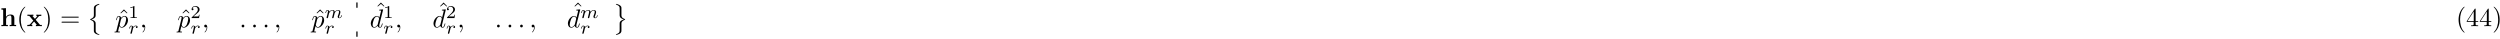 <?xml version="1.0" encoding="UTF-8"?>
<svg xmlns="http://www.w3.org/2000/svg" xmlns:xlink="http://www.w3.org/1999/xlink" width="962pt" height="15pt" viewBox="0 0 962 15" version="1.1">
<defs>
<g>
<symbol overflow="visible" id="glyph0-0">
<path style="stroke:none;" d=""/>
</symbol>
<symbol overflow="visible" id="glyph0-1">
<path style="stroke:none;" d="M 1.141 -0.469 L 0.453 -0.469 L 0.453 0 C 0.734 -0.016 1.328 -0.031 1.703 -0.031 C 2.094 -0.031 2.688 -0.016 2.953 0 L 2.953 -0.469 L 2.266 -0.469 L 2.266 -2.547 C 2.266 -3.641 3.125 -4.125 3.766 -4.125 C 4.094 -4.125 4.312 -3.922 4.312 -3.156 L 4.312 -0.469 L 3.625 -0.469 L 3.625 0 C 3.891 -0.016 4.5 -0.031 4.875 -0.031 C 5.266 -0.031 5.859 -0.016 6.125 0 L 6.125 -0.469 L 5.438 -0.469 L 5.438 -3.047 C 5.438 -4.094 4.906 -4.484 3.906 -4.484 C 2.953 -4.484 2.438 -3.906 2.219 -3.516 L 2.219 -6.922 L 0.453 -6.844 L 0.453 -6.375 C 1.062 -6.375 1.141 -6.375 1.141 -5.984 Z M 1.141 -0.469 "/>
</symbol>
<symbol overflow="visible" id="glyph0-2">
<path style="stroke:none;" d="M 3.453 -2.453 L 4.609 -3.75 C 4.75 -3.891 4.812 -3.953 5.625 -3.953 L 5.625 -4.422 C 5.281 -4.406 4.766 -4.391 4.719 -4.391 C 4.469 -4.391 3.969 -4.422 3.688 -4.422 L 3.688 -3.953 C 3.828 -3.953 3.953 -3.938 4.062 -3.875 C 4.031 -3.812 4.031 -3.781 3.984 -3.75 L 3.156 -2.812 L 2.172 -3.953 L 2.578 -3.953 L 2.578 -4.422 C 2.312 -4.422 1.688 -4.391 1.359 -4.391 C 1.047 -4.391 0.594 -4.422 0.266 -4.422 L 0.266 -3.953 L 0.984 -3.953 L 2.531 -2.125 L 1.219 -0.656 C 1.062 -0.469 0.703 -0.469 0.219 -0.469 L 0.219 0 C 0.562 -0.016 1.094 -0.031 1.141 -0.031 C 1.391 -0.031 1.969 -0.016 2.156 0 L 2.156 -0.469 C 1.984 -0.469 1.797 -0.516 1.797 -0.578 C 1.797 -0.594 1.797 -0.594 1.859 -0.672 L 2.828 -1.766 L 3.922 -0.469 L 3.531 -0.469 L 3.531 0 C 3.797 -0.016 4.406 -0.031 4.734 -0.031 C 5.047 -0.031 5.5 -0.016 5.828 0 L 5.828 -0.469 L 5.125 -0.469 Z M 3.453 -2.453 "/>
</symbol>
<symbol overflow="visible" id="glyph1-0">
<path style="stroke:none;" d=""/>
</symbol>
<symbol overflow="visible" id="glyph1-1">
<path style="stroke:none;" d="M 3.297 2.391 C 3.297 2.359 3.297 2.344 3.125 2.172 C 1.891 0.922 1.562 -0.969 1.562 -2.5 C 1.562 -4.234 1.938 -5.969 3.172 -7.203 C 3.297 -7.328 3.297 -7.344 3.297 -7.375 C 3.297 -7.453 3.266 -7.484 3.203 -7.484 C 3.094 -7.484 2.203 -6.797 1.609 -5.531 C 1.109 -4.438 0.984 -3.328 0.984 -2.5 C 0.984 -1.719 1.094 -0.516 1.641 0.625 C 2.25 1.844 3.094 2.5 3.203 2.5 C 3.266 2.5 3.297 2.469 3.297 2.391 Z M 3.297 2.391 "/>
</symbol>
<symbol overflow="visible" id="glyph1-2">
<path style="stroke:none;" d="M 2.875 -2.5 C 2.875 -3.266 2.766 -4.469 2.219 -5.609 C 1.625 -6.828 0.766 -7.484 0.672 -7.484 C 0.609 -7.484 0.562 -7.438 0.562 -7.375 C 0.562 -7.344 0.562 -7.328 0.75 -7.141 C 1.734 -6.156 2.297 -4.578 2.297 -2.5 C 2.297 -0.781 1.938 0.969 0.703 2.219 C 0.562 2.344 0.562 2.359 0.562 2.391 C 0.562 2.453 0.609 2.5 0.672 2.5 C 0.766 2.5 1.672 1.812 2.25 0.547 C 2.766 -0.547 2.875 -1.656 2.875 -2.5 Z M 2.875 -2.5 "/>
</symbol>
<symbol overflow="visible" id="glyph1-3">
<path style="stroke:none;" d="M 6.844 -3.266 C 7 -3.266 7.188 -3.266 7.188 -3.453 C 7.188 -3.656 7 -3.656 6.859 -3.656 L 0.891 -3.656 C 0.75 -3.656 0.562 -3.656 0.562 -3.453 C 0.562 -3.266 0.75 -3.266 0.891 -3.266 Z M 6.859 -1.328 C 7 -1.328 7.188 -1.328 7.188 -1.531 C 7.188 -1.719 7 -1.719 6.844 -1.719 L 0.891 -1.719 C 0.75 -1.719 0.562 -1.719 0.562 -1.531 C 0.562 -1.328 0.75 -1.328 0.891 -1.328 Z M 6.859 -1.328 "/>
</symbol>
<symbol overflow="visible" id="glyph1-4">
<path style="stroke:none;" d="M 2.5 -6.922 L 1.156 -5.562 L 1.328 -5.391 L 2.5 -6.406 L 3.641 -5.391 L 3.812 -5.562 Z M 2.5 -6.922 "/>
</symbol>
<symbol overflow="visible" id="glyph1-5">
<path style="stroke:none;" d="M 2.938 -1.641 L 2.938 -0.781 C 2.938 -0.422 2.906 -0.312 2.172 -0.312 L 1.969 -0.312 L 1.969 0 C 2.375 -0.031 2.891 -0.031 3.312 -0.031 C 3.734 -0.031 4.25 -0.031 4.672 0 L 4.672 -0.312 L 4.453 -0.312 C 3.719 -0.312 3.703 -0.422 3.703 -0.781 L 3.703 -1.641 L 4.688 -1.641 L 4.688 -1.953 L 3.703 -1.953 L 3.703 -6.484 C 3.703 -6.688 3.703 -6.75 3.531 -6.75 C 3.453 -6.75 3.422 -6.75 3.344 -6.625 L 0.281 -1.953 L 0.281 -1.641 Z M 2.984 -1.953 L 0.562 -1.953 L 2.984 -5.672 Z M 2.984 -1.953 "/>
</symbol>
<symbol overflow="visible" id="glyph2-0">
<path style="stroke:none;" d=""/>
</symbol>
<symbol overflow="visible" id="glyph2-1">
<path style="stroke:none;" d="M 2.562 3.984 C 2.562 4.672 2.219 5.047 1.203 5.453 C 1.156 5.469 1.125 5.516 1.125 5.578 C 1.125 5.656 1.141 5.688 1.219 5.719 C 2.562 6.234 2.562 6.766 2.562 7.328 L 2.562 10.078 C 2.578 10.344 2.719 10.719 3.156 11.016 C 3.656 11.344 4.453 11.547 4.547 11.547 C 4.641 11.547 4.672 11.516 4.672 11.422 C 4.672 11.328 4.656 11.328 4.5 11.281 C 4.219 11.172 3.438 10.859 3.281 10.25 C 3.25 10.125 3.25 10.109 3.25 9.734 L 3.25 7.297 C 3.25 6.781 3.25 6.047 1.625 5.578 C 3.25 5.078 3.25 4.406 3.25 3.844 L 3.25 1.406 C 3.25 0.859 3.25 0.344 4.609 -0.156 C 4.672 -0.172 4.672 -0.25 4.672 -0.266 C 4.672 -0.359 4.641 -0.406 4.547 -0.406 C 4.469 -0.406 3.078 -0.078 2.719 0.578 C 2.562 0.875 2.562 0.969 2.562 1.391 Z M 2.562 3.984 "/>
</symbol>
<symbol overflow="visible" id="glyph2-2">
<path style="stroke:none;" d="M 3.25 7.172 C 3.25 6.844 3.25 6.234 4.531 5.719 C 4.656 5.672 4.672 5.672 4.672 5.578 C 4.672 5.547 4.672 5.484 4.609 5.469 C 3.25 4.938 3.25 4.391 3.25 3.828 L 3.25 1.078 C 3.234 0.531 2.797 0.234 2.625 0.125 C 2.203 -0.172 1.359 -0.406 1.25 -0.406 C 1.156 -0.406 1.125 -0.344 1.125 -0.266 C 1.125 -0.172 1.172 -0.156 1.25 -0.141 C 2.562 0.359 2.562 0.859 2.562 1.422 L 2.562 3.859 C 2.562 4.406 2.562 5.078 4.172 5.578 C 2.562 6.109 2.562 6.688 2.562 7.312 L 2.562 9.75 C 2.562 10.266 2.562 10.797 1.281 11.281 C 1.172 11.328 1.125 11.328 1.125 11.422 C 1.125 11.5 1.156 11.547 1.25 11.547 C 1.266 11.547 2.578 11.297 3.047 10.641 C 3.25 10.359 3.25 10.141 3.25 9.766 Z M 3.25 7.172 "/>
</symbol>
<symbol overflow="visible" id="glyph3-0">
<path style="stroke:none;" d=""/>
</symbol>
<symbol overflow="visible" id="glyph3-1">
<path style="stroke:none;" d="M 0.453 1.219 C 0.375 1.562 0.344 1.625 -0.094 1.625 C -0.203 1.625 -0.312 1.625 -0.312 1.812 C -0.312 1.891 -0.266 1.938 -0.188 1.938 C 0.078 1.938 0.375 1.906 0.641 1.906 C 0.984 1.906 1.312 1.938 1.641 1.938 C 1.688 1.938 1.812 1.938 1.812 1.734 C 1.812 1.625 1.719 1.625 1.578 1.625 C 1.078 1.625 1.078 1.562 1.078 1.469 C 1.078 1.344 1.5 -0.281 1.562 -0.531 C 1.688 -0.234 1.969 0.109 2.484 0.109 C 3.641 0.109 4.891 -1.344 4.891 -2.812 C 4.891 -3.75 4.312 -4.406 3.562 -4.406 C 3.062 -4.406 2.578 -4.047 2.25 -3.656 C 2.156 -4.203 1.719 -4.406 1.359 -4.406 C 0.891 -4.406 0.703 -4.016 0.625 -3.844 C 0.438 -3.5 0.312 -2.906 0.312 -2.875 C 0.312 -2.766 0.406 -2.766 0.422 -2.766 C 0.531 -2.766 0.531 -2.781 0.594 -3 C 0.766 -3.703 0.969 -4.188 1.328 -4.188 C 1.5 -4.188 1.641 -4.109 1.641 -3.734 C 1.641 -3.5 1.609 -3.391 1.562 -3.219 Z M 2.203 -3.109 C 2.266 -3.375 2.547 -3.656 2.719 -3.812 C 3.078 -4.109 3.359 -4.188 3.531 -4.188 C 3.922 -4.188 4.172 -3.844 4.172 -3.25 C 4.172 -2.656 3.844 -1.516 3.656 -1.141 C 3.312 -0.438 2.844 -0.109 2.469 -0.109 C 1.812 -0.109 1.688 -0.938 1.688 -1 C 1.688 -1.016 1.688 -1.031 1.719 -1.156 Z M 2.203 -3.109 "/>
</symbol>
<symbol overflow="visible" id="glyph3-2">
<path style="stroke:none;" d="M 2.031 -0.016 C 2.031 -0.672 1.781 -1.062 1.391 -1.062 C 1.062 -1.062 0.859 -0.812 0.859 -0.531 C 0.859 -0.266 1.062 0 1.391 0 C 1.5 0 1.641 -0.047 1.734 -0.125 C 1.766 -0.156 1.781 -0.156 1.781 -0.156 C 1.797 -0.156 1.797 -0.156 1.797 -0.016 C 1.797 0.734 1.453 1.328 1.125 1.656 C 1.016 1.766 1.016 1.781 1.016 1.812 C 1.016 1.891 1.062 1.922 1.109 1.922 C 1.219 1.922 2.031 1.156 2.031 -0.016 Z M 2.031 -0.016 "/>
</symbol>
<symbol overflow="visible" id="glyph3-3">
<path style="stroke:none;" d="M 1.906 -0.531 C 1.906 -0.812 1.672 -1.062 1.391 -1.062 C 1.094 -1.062 0.859 -0.812 0.859 -0.531 C 0.859 -0.234 1.094 0 1.391 0 C 1.672 0 1.906 -0.234 1.906 -0.531 Z M 1.906 -0.531 "/>
</symbol>
<symbol overflow="visible" id="glyph3-4">
<path style="stroke:none;" d="M 5.141 -6.812 C 5.141 -6.812 5.141 -6.922 5.016 -6.922 C 4.859 -6.922 3.922 -6.828 3.75 -6.812 C 3.672 -6.797 3.609 -6.75 3.609 -6.625 C 3.609 -6.5 3.703 -6.5 3.844 -6.5 C 4.328 -6.5 4.344 -6.438 4.344 -6.328 L 4.312 -6.125 L 3.719 -3.766 C 3.531 -4.141 3.25 -4.406 2.797 -4.406 C 1.641 -4.406 0.406 -2.938 0.406 -1.484 C 0.406 -0.547 0.953 0.109 1.719 0.109 C 1.922 0.109 2.422 0.062 3.016 -0.641 C 3.094 -0.219 3.453 0.109 3.922 0.109 C 4.281 0.109 4.5 -0.125 4.672 -0.438 C 4.828 -0.797 4.969 -1.406 4.969 -1.422 C 4.969 -1.531 4.875 -1.531 4.844 -1.531 C 4.75 -1.531 4.734 -1.484 4.703 -1.344 C 4.531 -0.703 4.359 -0.109 3.953 -0.109 C 3.672 -0.109 3.656 -0.375 3.656 -0.562 C 3.656 -0.812 3.672 -0.875 3.703 -1.047 Z M 3.078 -1.188 C 3.016 -1 3.016 -0.984 2.875 -0.812 C 2.438 -0.266 2.031 -0.109 1.75 -0.109 C 1.25 -0.109 1.109 -0.656 1.109 -1.047 C 1.109 -1.547 1.422 -2.766 1.656 -3.234 C 1.969 -3.812 2.406 -4.188 2.812 -4.188 C 3.453 -4.188 3.594 -3.375 3.594 -3.312 C 3.594 -3.25 3.578 -3.188 3.562 -3.141 Z M 3.078 -1.188 "/>
</symbol>
<symbol overflow="visible" id="glyph4-0">
<path style="stroke:none;" d=""/>
</symbol>
<symbol overflow="visible" id="glyph4-1">
<path style="stroke:none;" d="M 2.328 -4.438 C 2.328 -4.625 2.328 -4.625 2.125 -4.625 C 1.672 -4.188 1.047 -4.188 0.766 -4.188 L 0.766 -3.938 C 0.922 -3.938 1.391 -3.938 1.766 -4.125 L 1.766 -0.578 C 1.766 -0.344 1.766 -0.25 1.078 -0.25 L 0.812 -0.25 L 0.812 0 C 0.938 0 1.797 -0.031 2.047 -0.031 C 2.266 -0.031 3.141 0 3.297 0 L 3.297 -0.25 L 3.031 -0.25 C 2.328 -0.25 2.328 -0.344 2.328 -0.578 Z M 2.328 -4.438 "/>
</symbol>
<symbol overflow="visible" id="glyph4-2">
<path style="stroke:none;" d="M 3.516 -1.266 L 3.281 -1.266 C 3.266 -1.109 3.188 -0.703 3.094 -0.641 C 3.047 -0.594 2.516 -0.594 2.406 -0.594 L 1.125 -0.594 C 1.859 -1.234 2.109 -1.438 2.516 -1.766 C 3.031 -2.172 3.516 -2.609 3.516 -3.266 C 3.516 -4.109 2.781 -4.625 1.891 -4.625 C 1.031 -4.625 0.438 -4.016 0.438 -3.375 C 0.438 -3.031 0.734 -2.984 0.812 -2.984 C 0.969 -2.984 1.172 -3.109 1.172 -3.359 C 1.172 -3.484 1.125 -3.734 0.766 -3.734 C 0.984 -4.219 1.453 -4.375 1.781 -4.375 C 2.484 -4.375 2.844 -3.828 2.844 -3.266 C 2.844 -2.656 2.406 -2.188 2.188 -1.938 L 0.516 -0.266 C 0.438 -0.203 0.438 -0.188 0.438 0 L 3.312 0 Z M 3.516 -1.266 "/>
</symbol>
<symbol overflow="visible" id="glyph5-0">
<path style="stroke:none;" d=""/>
</symbol>
<symbol overflow="visible" id="glyph5-1">
<path style="stroke:none;" d="M 1.641 -1.406 C 1.641 -1.453 1.812 -2.078 1.812 -2.109 C 1.828 -2.172 2.031 -2.516 2.266 -2.688 C 2.328 -2.734 2.516 -2.875 2.828 -2.875 C 2.891 -2.875 3.062 -2.875 3.203 -2.781 C 2.984 -2.719 2.906 -2.516 2.906 -2.391 C 2.906 -2.25 3.016 -2.141 3.172 -2.141 C 3.344 -2.141 3.562 -2.266 3.562 -2.562 C 3.562 -2.922 3.188 -3.078 2.828 -3.078 C 2.469 -3.078 2.156 -2.922 1.844 -2.578 C 1.719 -3 1.297 -3.078 1.125 -3.078 C 0.875 -3.078 0.703 -2.906 0.578 -2.719 C 0.422 -2.453 0.328 -2.047 0.328 -2 C 0.328 -1.922 0.422 -1.922 0.453 -1.922 C 0.547 -1.922 0.547 -1.938 0.594 -2.125 C 0.703 -2.547 0.844 -2.875 1.109 -2.875 C 1.297 -2.875 1.344 -2.719 1.344 -2.531 C 1.344 -2.406 1.281 -2.141 1.219 -1.953 C 1.172 -1.766 1.109 -1.484 1.078 -1.328 L 0.844 -0.438 C 0.828 -0.344 0.781 -0.172 0.781 -0.156 C 0.781 0 0.906 0.062 1.016 0.062 C 1.125 0.062 1.266 0 1.312 -0.125 C 1.328 -0.172 1.406 -0.484 1.453 -0.656 Z M 1.641 -1.406 "/>
</symbol>
<symbol overflow="visible" id="glyph5-2">
<path style="stroke:none;" d="M 3.031 -0.562 C 2.984 -0.422 2.922 -0.188 2.922 -0.156 C 2.922 0 3.047 0.062 3.156 0.062 C 3.297 0.062 3.406 -0.016 3.438 -0.078 C 3.469 -0.141 3.531 -0.375 3.562 -0.516 C 3.594 -0.641 3.672 -0.969 3.719 -1.141 C 3.75 -1.297 3.797 -1.453 3.828 -1.609 C 3.906 -1.906 3.906 -1.922 4.047 -2.141 C 4.266 -2.484 4.625 -2.875 5.156 -2.875 C 5.547 -2.875 5.578 -2.562 5.578 -2.391 C 5.578 -1.969 5.281 -1.203 5.156 -0.906 C 5.094 -0.703 5.062 -0.641 5.062 -0.531 C 5.062 -0.156 5.359 0.062 5.719 0.062 C 6.422 0.062 6.719 -0.891 6.719 -1 C 6.719 -1.094 6.641 -1.094 6.609 -1.094 C 6.516 -1.094 6.516 -1.047 6.484 -0.969 C 6.328 -0.406 6.016 -0.125 5.75 -0.125 C 5.594 -0.125 5.562 -0.219 5.562 -0.375 C 5.562 -0.531 5.609 -0.625 5.734 -0.938 C 5.812 -1.156 6.094 -1.891 6.094 -2.281 C 6.094 -2.391 6.094 -2.688 5.844 -2.891 C 5.719 -2.969 5.516 -3.078 5.188 -3.078 C 4.562 -3.078 4.188 -2.656 3.953 -2.375 C 3.906 -2.969 3.406 -3.078 3.047 -3.078 C 2.469 -3.078 2.078 -2.719 1.875 -2.438 C 1.828 -2.922 1.422 -3.078 1.125 -3.078 C 0.828 -3.078 0.672 -2.859 0.578 -2.703 C 0.422 -2.438 0.328 -2.047 0.328 -2 C 0.328 -1.922 0.422 -1.922 0.453 -1.922 C 0.547 -1.922 0.547 -1.938 0.594 -2.125 C 0.703 -2.531 0.844 -2.875 1.109 -2.875 C 1.297 -2.875 1.344 -2.719 1.344 -2.531 C 1.344 -2.406 1.281 -2.141 1.219 -1.953 C 1.172 -1.766 1.109 -1.484 1.078 -1.328 L 0.844 -0.438 C 0.828 -0.344 0.781 -0.172 0.781 -0.156 C 0.781 0 0.906 0.062 1.016 0.062 C 1.141 0.062 1.25 -0.016 1.297 -0.078 C 1.328 -0.141 1.375 -0.375 1.422 -0.516 C 1.453 -0.641 1.531 -0.969 1.562 -1.141 C 1.609 -1.297 1.656 -1.453 1.688 -1.609 C 1.766 -1.891 1.781 -1.953 1.984 -2.234 C 2.172 -2.516 2.5 -2.875 3.031 -2.875 C 3.422 -2.875 3.438 -2.516 3.438 -2.391 C 3.438 -2.219 3.422 -2.125 3.312 -1.734 Z M 3.031 -0.562 "/>
</symbol>
</g>
</defs>
<g id="surface1">
<g style="fill:rgb(0%,0%,0%);fill-opacity:1;">
  <use xlink:href="#glyph0-1" x="0.08" y="10.06"/>
</g>
<g style="fill:rgb(0%,0%,0%);fill-opacity:1;">
  <use xlink:href="#glyph1-1" x="6.44" y="10.06"/>
</g>
<g style="fill:rgb(0%,0%,0%);fill-opacity:1;">
  <use xlink:href="#glyph0-2" x="10.28" y="10.06"/>
</g>
<g style="fill:rgb(0%,0%,0%);fill-opacity:1;">
  <use xlink:href="#glyph1-2" x="16.28" y="10.06"/>
</g>
<g style="fill:rgb(0%,0%,0%);fill-opacity:1;">
  <use xlink:href="#glyph1-3" x="23.12" y="10.06"/>
</g>
<g style="fill:rgb(0%,0%,0%);fill-opacity:1;">
  <use xlink:href="#glyph2-1" x="33.56" y="1.9"/>
</g>
<g style="fill:rgb(0%,0%,0%);fill-opacity:1;">
  <use xlink:href="#glyph1-4" x="45.2" y="10.54"/>
</g>
<g style="fill:rgb(0%,0%,0%);fill-opacity:1;">
  <use xlink:href="#glyph3-1" x="44.36" y="10.54"/>
</g>
<g style="fill:rgb(0%,0%,0%);fill-opacity:1;">
  <use xlink:href="#glyph4-1" x="49.4" y="6.94"/>
</g>
<g style="fill:rgb(0%,0%,0%);fill-opacity:1;">
  <use xlink:href="#glyph5-1" x="49.4" y="12.94"/>
</g>
<g style="fill:rgb(0%,0%,0%);fill-opacity:1;">
  <use xlink:href="#glyph3-2" x="53.84" y="10.54"/>
</g>
<g style="fill:rgb(0%,0%,0%);fill-opacity:1;">
  <use xlink:href="#glyph1-4" x="69.08" y="10.54"/>
</g>
<g style="fill:rgb(0%,0%,0%);fill-opacity:1;">
  <use xlink:href="#glyph3-1" x="68.24" y="10.54"/>
</g>
<g style="fill:rgb(0%,0%,0%);fill-opacity:1;">
  <use xlink:href="#glyph4-2" x="73.28" y="6.94"/>
</g>
<g style="fill:rgb(0%,0%,0%);fill-opacity:1;">
  <use xlink:href="#glyph5-1" x="73.28" y="12.94"/>
</g>
<g style="fill:rgb(0%,0%,0%);fill-opacity:1;">
  <use xlink:href="#glyph3-2" x="77.72" y="10.54"/>
</g>
<g style="fill:rgb(0%,0%,0%);fill-opacity:1;">
  <use xlink:href="#glyph3-3" x="92.119" y="10.54"/>
</g>
<g style="fill:rgb(0%,0%,0%);fill-opacity:1;">
  <use xlink:href="#glyph3-3" x="96.559" y="10.54"/>
</g>
<g style="fill:rgb(0%,0%,0%);fill-opacity:1;">
  <use xlink:href="#glyph3-3" x="100.998" y="10.54"/>
</g>
<g style="fill:rgb(0%,0%,0%);fill-opacity:1;">
  <use xlink:href="#glyph3-2" x="105.438" y="10.54"/>
</g>
<g style="fill:rgb(0%,0%,0%);fill-opacity:1;">
  <use xlink:href="#glyph1-4" x="120.679" y="10.54"/>
</g>
<g style="fill:rgb(0%,0%,0%);fill-opacity:1;">
  <use xlink:href="#glyph3-1" x="119.839" y="10.54"/>
</g>
<g style="fill:rgb(0%,0%,0%);fill-opacity:1;">
  <use xlink:href="#glyph5-2" x="124.88" y="6.94"/>
</g>
<g style="fill:rgb(0%,0%,0%);fill-opacity:1;">
  <use xlink:href="#glyph5-1" x="124.88" y="12.94"/>
</g>
<g style="fill:rgb(0%,0%,0%);fill-opacity:1;">
  <use xlink:href="#glyph1-4" x="144.08" y="7.9"/>
</g>
<g style="fill:rgb(0%,0%,0%);fill-opacity:1;">
  <use xlink:href="#glyph3-4" x="142.28" y="10.54"/>
</g>
<g style="fill:rgb(0%,0%,0%);fill-opacity:1;">
  <use xlink:href="#glyph4-1" x="147.44" y="6.94"/>
</g>
<g style="fill:rgb(0%,0%,0%);fill-opacity:1;">
  <use xlink:href="#glyph5-1" x="147.44" y="12.94"/>
</g>
<g style="fill:rgb(0%,0%,0%);fill-opacity:1;">
  <use xlink:href="#glyph3-2" x="152" y="10.54"/>
</g>
<g style="fill:rgb(0%,0%,0%);fill-opacity:1;">
  <use xlink:href="#glyph1-4" x="168.2" y="7.9"/>
</g>
<g style="fill:rgb(0%,0%,0%);fill-opacity:1;">
  <use xlink:href="#glyph3-4" x="166.4" y="10.54"/>
</g>
<g style="fill:rgb(0%,0%,0%);fill-opacity:1;">
  <use xlink:href="#glyph4-2" x="171.56" y="6.94"/>
</g>
<g style="fill:rgb(0%,0%,0%);fill-opacity:1;">
  <use xlink:href="#glyph5-1" x="171.56" y="12.94"/>
</g>
<g style="fill:rgb(0%,0%,0%);fill-opacity:1;">
  <use xlink:href="#glyph3-2" x="176" y="10.54"/>
</g>
<g style="fill:rgb(0%,0%,0%);fill-opacity:1;">
  <use xlink:href="#glyph3-3" x="190.4" y="10.54"/>
</g>
<g style="fill:rgb(0%,0%,0%);fill-opacity:1;">
  <use xlink:href="#glyph3-3" x="194.839" y="10.54"/>
</g>
<g style="fill:rgb(0%,0%,0%);fill-opacity:1;">
  <use xlink:href="#glyph3-3" x="199.279" y="10.54"/>
</g>
<g style="fill:rgb(0%,0%,0%);fill-opacity:1;">
  <use xlink:href="#glyph3-2" x="203.718" y="10.54"/>
</g>
<g style="fill:rgb(0%,0%,0%);fill-opacity:1;">
  <use xlink:href="#glyph1-4" x="219.92" y="7.9"/>
</g>
<g style="fill:rgb(0%,0%,0%);fill-opacity:1;">
  <use xlink:href="#glyph3-4" x="218.12" y="10.54"/>
</g>
<g style="fill:rgb(0%,0%,0%);fill-opacity:1;">
  <use xlink:href="#glyph5-2" x="223.28" y="6.94"/>
</g>
<g style="fill:rgb(0%,0%,0%);fill-opacity:1;">
  <use xlink:href="#glyph5-1" x="223.28" y="12.94"/>
</g>
<path style=" stroke:none;fill-rule:nonzero;fill:rgb(0%,0%,0%);fill-opacity:1;" d="M 137.109 0.949 L 137.59 0.949 L 137.59 2.988 L 137.109 2.988 Z M 137.109 0.949 "/>
<path style=" stroke:none;fill-rule:nonzero;fill:rgb(0%,0%,0%);fill-opacity:1;" d="M 137.109 12.109 L 137.59 12.109 L 137.59 14.148 L 137.109 14.148 Z M 137.109 12.109 "/>
<g style="fill:rgb(0%,0%,0%);fill-opacity:1;">
  <use xlink:href="#glyph2-2" x="235.88" y="1.9"/>
</g>
<g style="fill:rgb(0%,0%,0%);fill-opacity:1;">
  <use xlink:href="#glyph1-1" x="945.08" y="10.06"/>
</g>
<g style="fill:rgb(0%,0%,0%);fill-opacity:1;">
  <use xlink:href="#glyph1-5" x="948.92" y="10.06"/>
</g>
<g style="fill:rgb(0%,0%,0%);fill-opacity:1;">
  <use xlink:href="#glyph1-5" x="953.96" y="10.06"/>
</g>
<g style="fill:rgb(0%,0%,0%);fill-opacity:1;">
  <use xlink:href="#glyph1-2" x="959" y="10.06"/>
</g>
</g>
</svg>
